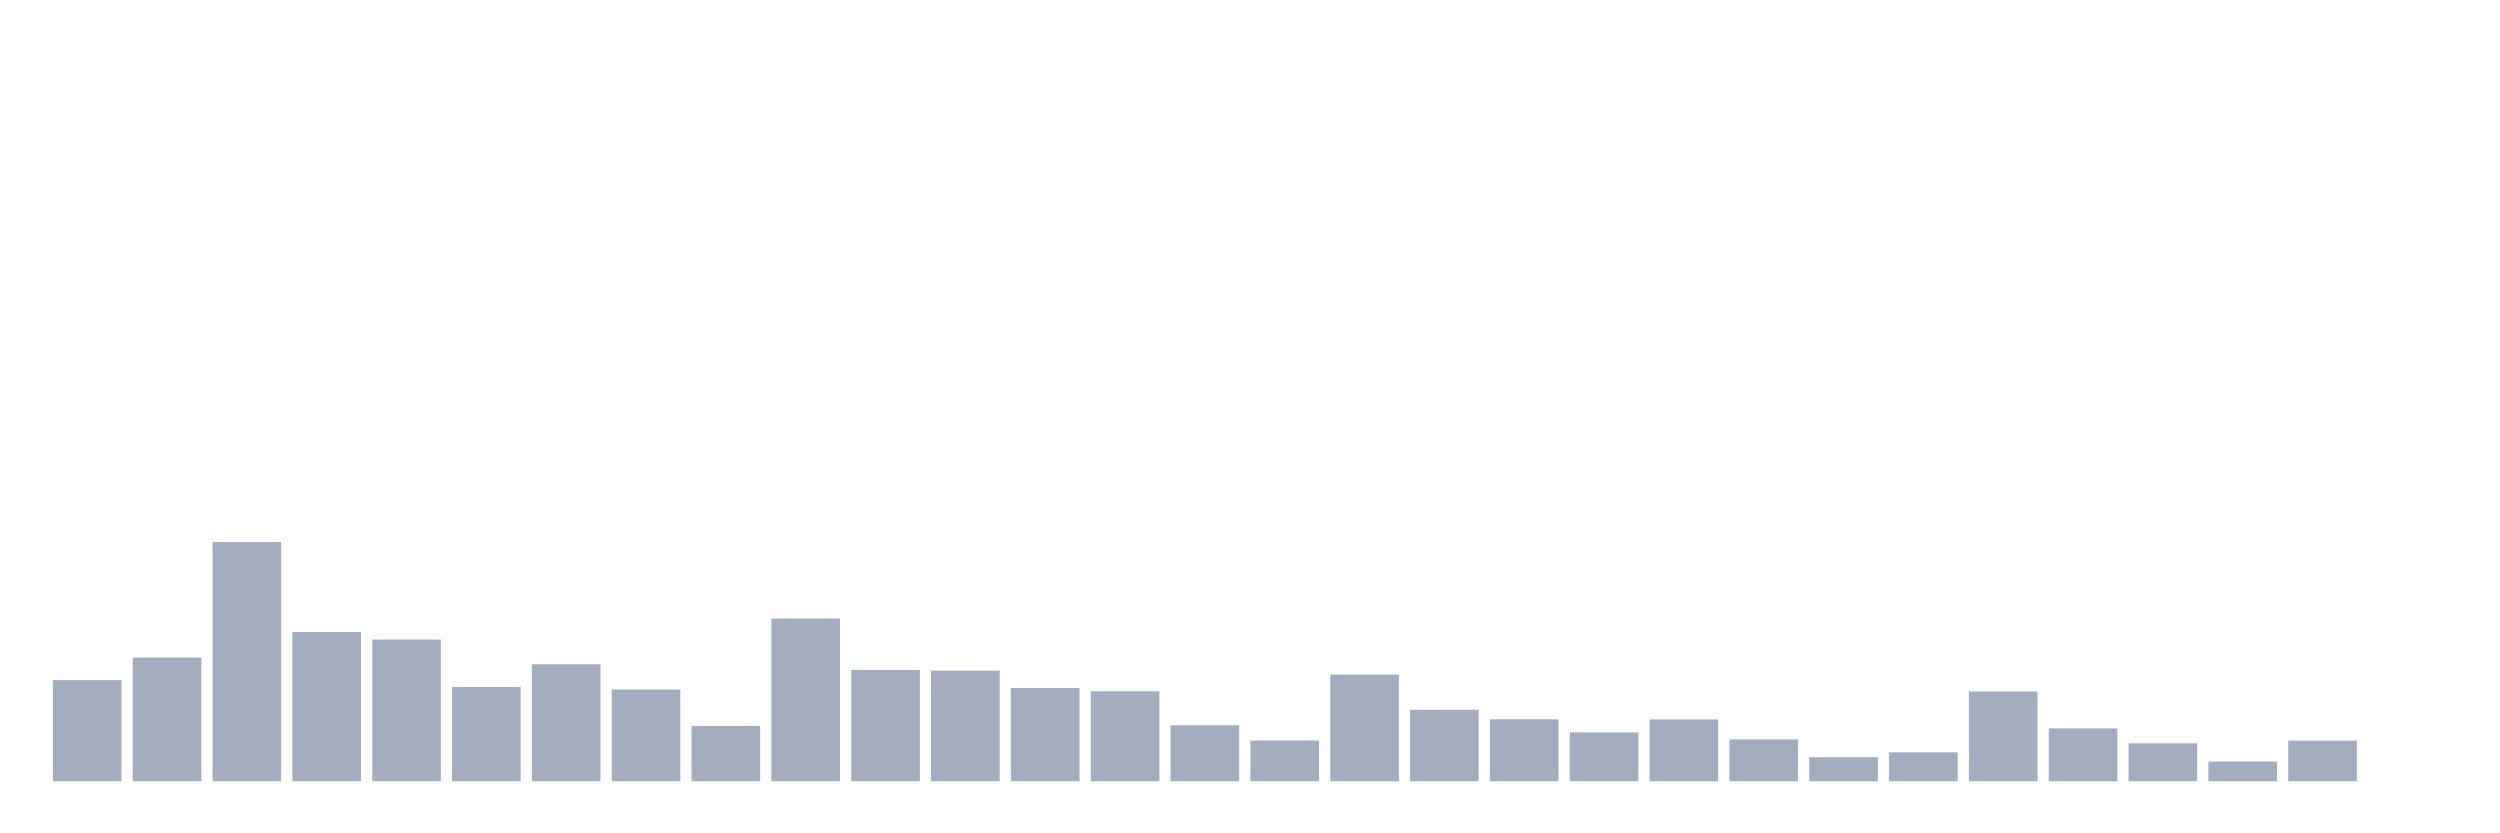 <svg xmlns="http://www.w3.org/2000/svg" viewBox="0 0 480 160"><g transform="translate(10,10)"><rect class="bar" x="0.153" width="13.175" y="120.585" height="19.415" fill="rgb(164,173,192)"></rect><rect class="bar" x="15.482" width="13.175" y="116.253" height="23.747" fill="rgb(164,173,192)"></rect><rect class="bar" x="30.81" width="13.175" y="94.052" height="45.948" fill="rgb(164,173,192)"></rect><rect class="bar" x="46.138" width="13.175" y="111.358" height="28.642" fill="rgb(164,173,192)"></rect><rect class="bar" x="61.466" width="13.175" y="112.787" height="27.213" fill="rgb(164,173,192)"></rect><rect class="bar" x="76.794" width="13.175" y="121.897" height="18.103" fill="rgb(164,173,192)"></rect><rect class="bar" x="92.123" width="13.175" y="117.541" height="22.459" fill="rgb(164,173,192)"></rect><rect class="bar" x="107.451" width="13.175" y="122.389" height="17.611" fill="rgb(164,173,192)"></rect><rect class="bar" x="122.779" width="13.175" y="129.368" height="10.632" fill="rgb(164,173,192)"></rect><rect class="bar" x="138.107" width="13.175" y="108.759" height="31.241" fill="rgb(164,173,192)"></rect><rect class="bar" x="153.436" width="13.175" y="118.618" height="21.382" fill="rgb(164,173,192)"></rect><rect class="bar" x="168.764" width="13.175" y="118.759" height="21.241" fill="rgb(164,173,192)"></rect><rect class="bar" x="184.092" width="13.175" y="122.084" height="17.916" fill="rgb(164,173,192)"></rect><rect class="bar" x="199.42" width="13.175" y="122.717" height="17.283" fill="rgb(164,173,192)"></rect><rect class="bar" x="214.748" width="13.175" y="129.251" height="10.749" fill="rgb(164,173,192)"></rect><rect class="bar" x="230.077" width="13.175" y="132.178" height="7.822" fill="rgb(164,173,192)"></rect><rect class="bar" x="245.405" width="13.175" y="119.532" height="20.468" fill="rgb(164,173,192)"></rect><rect class="bar" x="260.733" width="13.175" y="126.276" height="13.724" fill="rgb(164,173,192)"></rect><rect class="bar" x="276.061" width="13.175" y="128.103" height="11.897" fill="rgb(164,173,192)"></rect><rect class="bar" x="291.39" width="13.175" y="130.632" height="9.368" fill="rgb(164,173,192)"></rect><rect class="bar" x="306.718" width="13.175" y="128.126" height="11.874" fill="rgb(164,173,192)"></rect><rect class="bar" x="322.046" width="13.175" y="131.967" height="8.033" fill="rgb(164,173,192)"></rect><rect class="bar" x="337.374" width="13.175" y="135.386" height="4.614" fill="rgb(164,173,192)"></rect><rect class="bar" x="352.702" width="13.175" y="134.45" height="5.55" fill="rgb(164,173,192)"></rect><rect class="bar" x="368.031" width="13.175" y="122.763" height="17.237" fill="rgb(164,173,192)"></rect><rect class="bar" x="383.359" width="13.175" y="129.859" height="10.141" fill="rgb(164,173,192)"></rect><rect class="bar" x="398.687" width="13.175" y="132.717" height="7.283" fill="rgb(164,173,192)"></rect><rect class="bar" x="414.015" width="13.175" y="136.23" height="3.77" fill="rgb(164,173,192)"></rect><rect class="bar" x="429.344" width="13.175" y="132.201" height="7.799" fill="rgb(164,173,192)"></rect><rect class="bar" x="444.672" width="13.175" y="140" height="0" fill="rgb(164,173,192)"></rect></g></svg>
